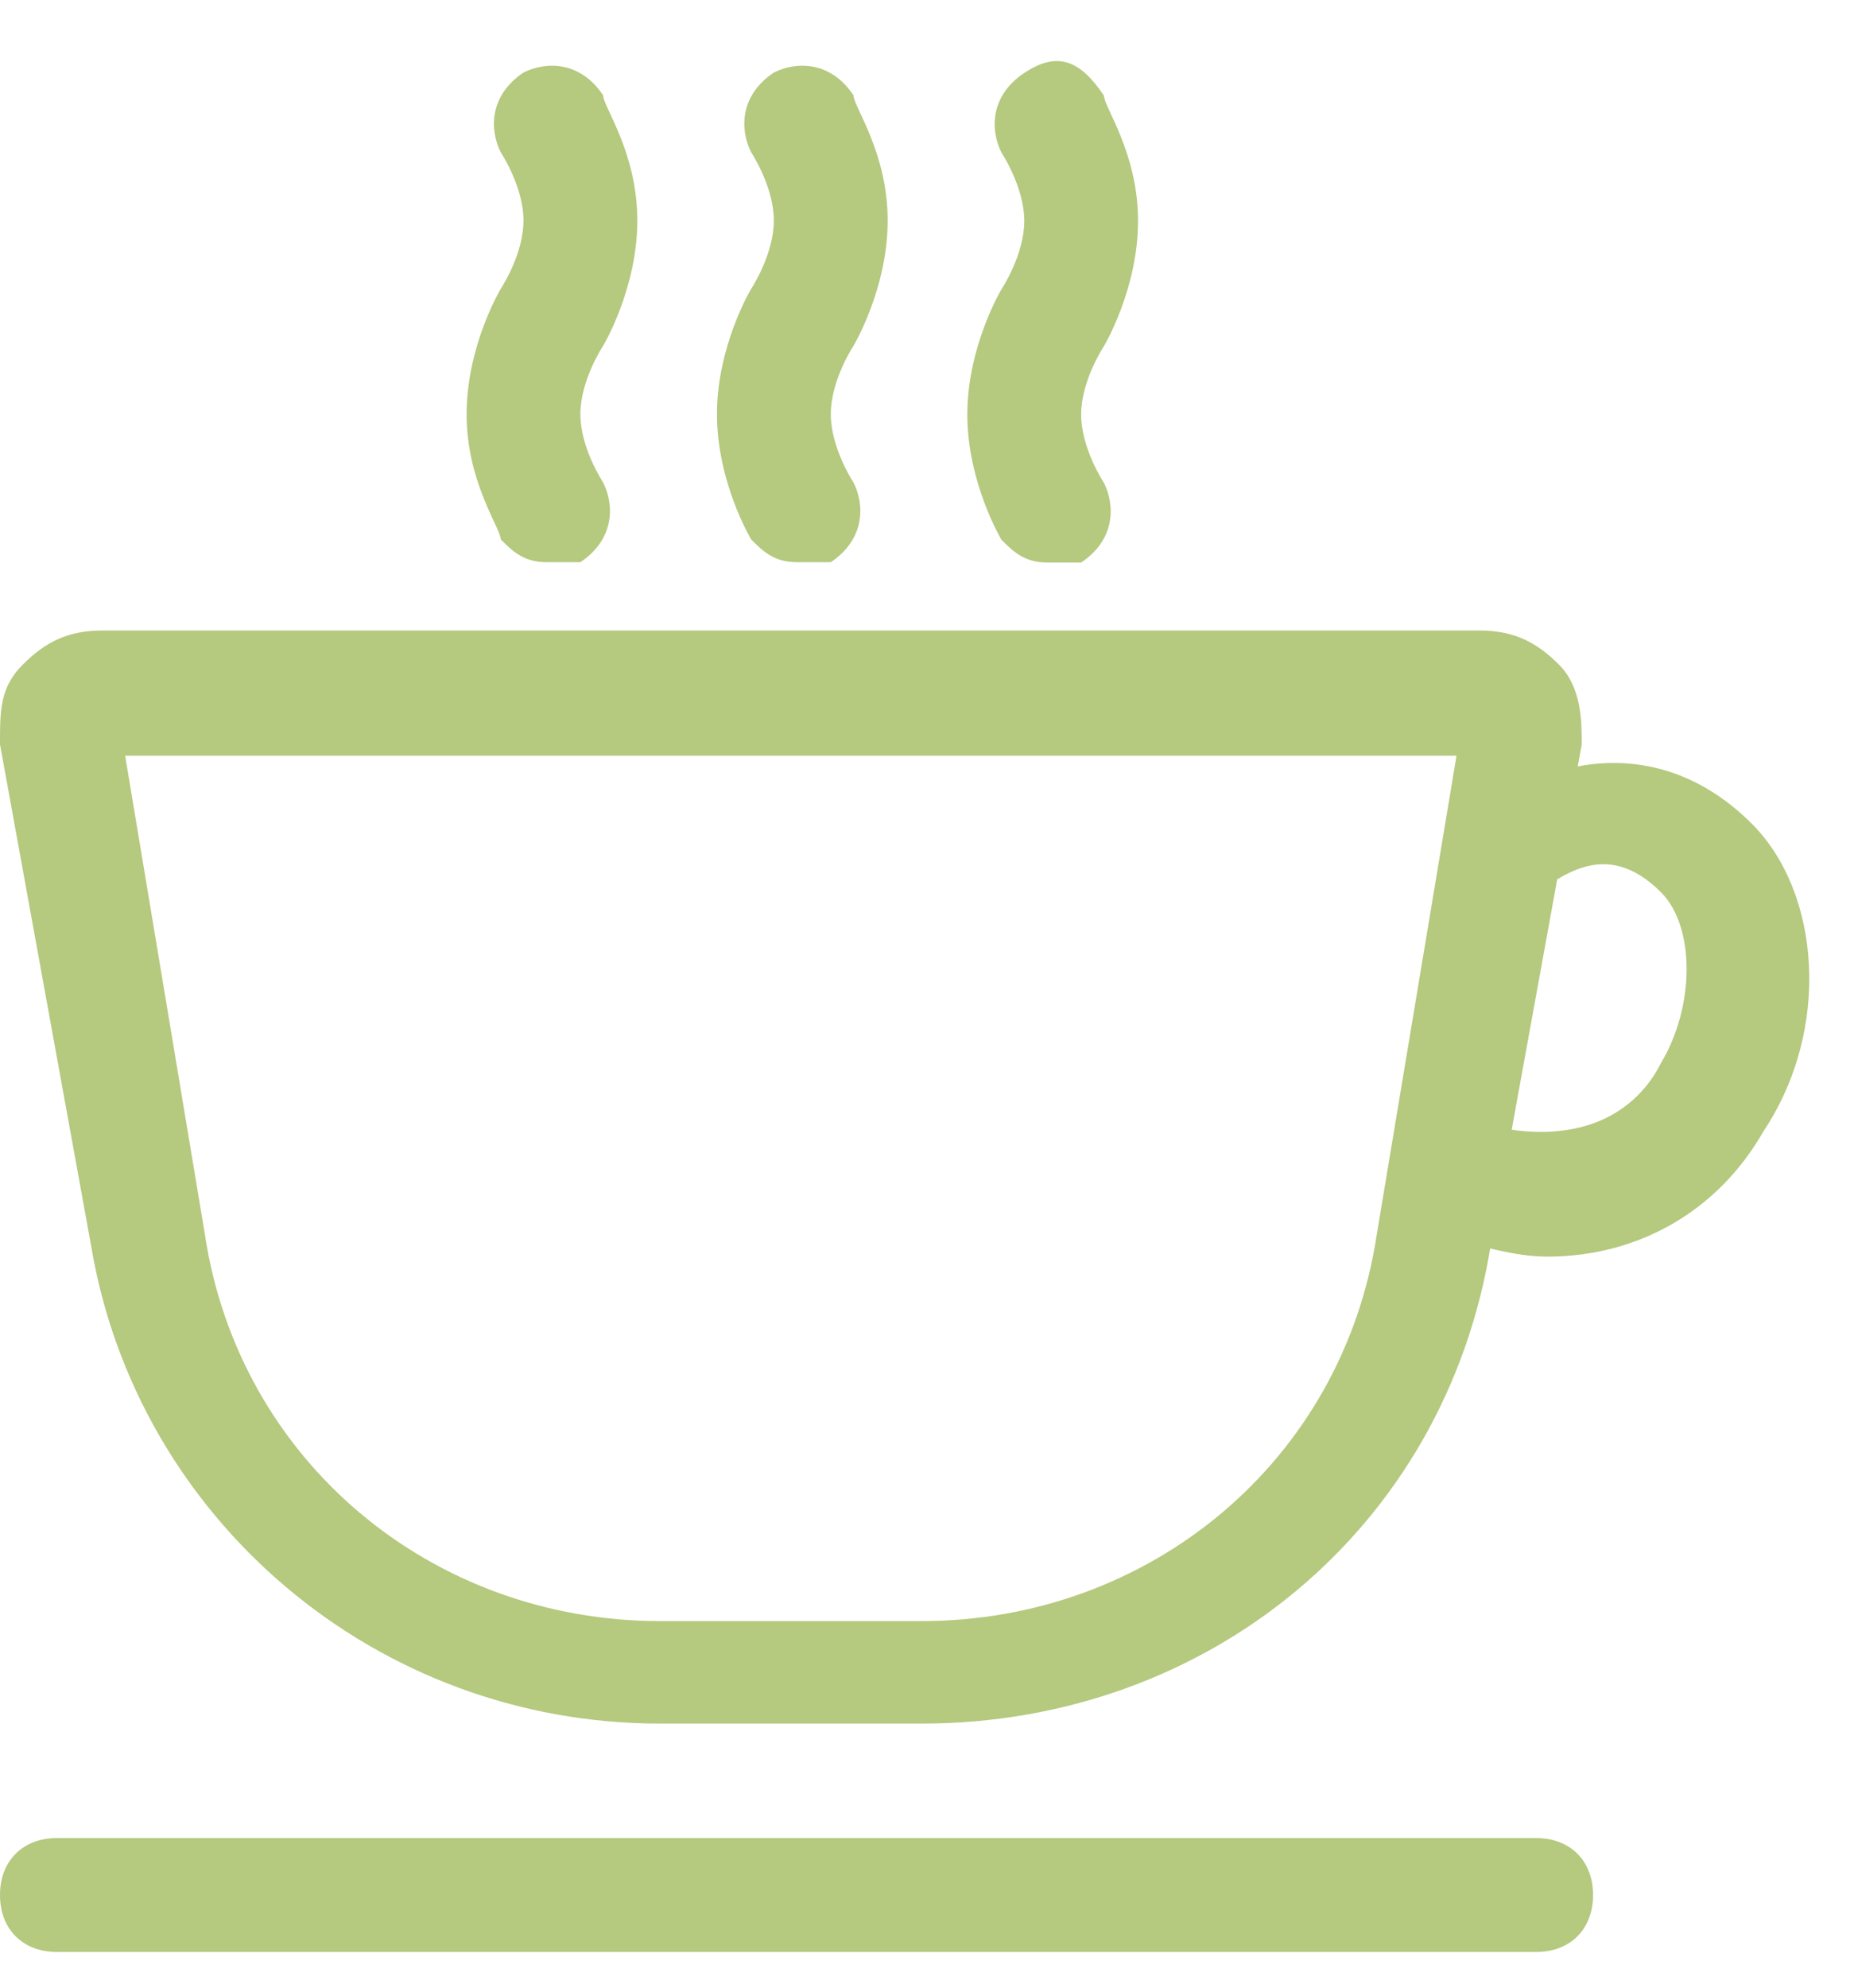 <svg width="28" height="30" viewBox="0 0 28 30" fill="none" xmlns="http://www.w3.org/2000/svg">
<path d="M13.92 26.014H9.967C5.671 26.014 2.062 22.92 1.375 18.796L0 11.234C0 10.719 -3.32906e-07 10.375 0.344 10.031C0.687 9.687 1.031 9.516 1.547 9.516H22.341C22.857 9.516 23.2 9.687 23.544 10.031C23.888 10.375 23.888 10.89 23.888 11.234L22.513 18.796C21.825 23.092 18.216 26.014 13.92 26.014ZM1.89 11.406L3.093 18.624C3.609 22.061 6.53 24.467 9.967 24.467H13.92C17.357 24.467 20.279 22.061 20.794 18.624L21.997 11.406H1.89Z" fill="#B5C97F"/>
<path d="M22.164 12.436C23.023 11.576 24.914 10.889 26.46 12.436C27.491 13.467 27.663 15.529 26.632 17.076C25.945 18.279 24.742 18.966 23.367 18.966C22.851 18.966 22.336 18.794 21.648 18.622L22.164 16.904C23.883 17.419 24.742 16.732 25.085 16.044C25.601 15.185 25.601 13.982 25.085 13.467C24.226 12.607 23.539 13.295 23.195 13.467L22.164 12.436Z" fill="#B5C97F"/>
<path d="M8.25 8.485C7.906 8.485 7.734 8.313 7.562 8.141C7.562 7.969 7.047 7.282 7.047 6.251C7.047 5.219 7.562 4.36 7.562 4.36C7.562 4.36 7.906 3.845 7.906 3.329C7.906 2.813 7.562 2.298 7.562 2.298C7.391 1.954 7.391 1.439 7.906 1.095C8.25 0.923 8.765 0.923 9.109 1.439C9.109 1.611 9.625 2.298 9.625 3.329C9.625 4.36 9.109 5.219 9.109 5.219C9.109 5.219 8.765 5.735 8.765 6.251C8.765 6.766 9.109 7.282 9.109 7.282C9.281 7.625 9.281 8.141 8.765 8.485C8.422 8.485 8.422 8.485 8.25 8.485Z" fill="#B5C97F"/>
<path d="M12.031 8.485C11.687 8.485 11.515 8.313 11.344 8.141C11.344 8.141 10.828 7.282 10.828 6.251C10.828 5.219 11.344 4.36 11.344 4.36C11.344 4.36 11.687 3.845 11.687 3.329C11.687 2.813 11.344 2.298 11.344 2.298C11.172 1.954 11.172 1.439 11.687 1.095C12.031 0.923 12.547 0.923 12.89 1.439C12.89 1.611 13.406 2.298 13.406 3.329C13.406 4.36 12.89 5.219 12.89 5.219C12.89 5.219 12.547 5.735 12.547 6.251C12.547 6.766 12.89 7.282 12.89 7.282C13.062 7.625 13.062 8.141 12.547 8.485C12.375 8.485 12.203 8.485 12.031 8.485Z" fill="#B5C97F"/>
<path d="M15.812 8.49C15.469 8.49 15.297 8.319 15.125 8.147C15.125 8.147 14.609 7.287 14.609 6.256C14.609 5.225 15.125 4.366 15.125 4.366C15.125 4.366 15.469 3.85 15.469 3.335C15.469 2.819 15.125 2.304 15.125 2.304C14.953 1.96 14.953 1.444 15.469 1.101C15.984 0.757 16.328 0.929 16.672 1.444C16.672 1.616 17.187 2.304 17.187 3.335C17.187 4.366 16.672 5.225 16.672 5.225C16.672 5.225 16.328 5.741 16.328 6.256C16.328 6.772 16.672 7.287 16.672 7.287C16.843 7.631 16.843 8.147 16.328 8.49C16.156 8.49 15.984 8.49 15.812 8.49Z" fill="#B5C97F"/>
<path d="M23.2 29.461H0.859C0.344 29.461 0 29.117 0 28.602C0 28.086 0.344 27.742 0.859 27.742H23.2C23.716 27.742 24.059 28.086 24.059 28.602C24.059 29.117 23.716 29.461 23.2 29.461Z" fill="#B5C97F"/>
</svg>
